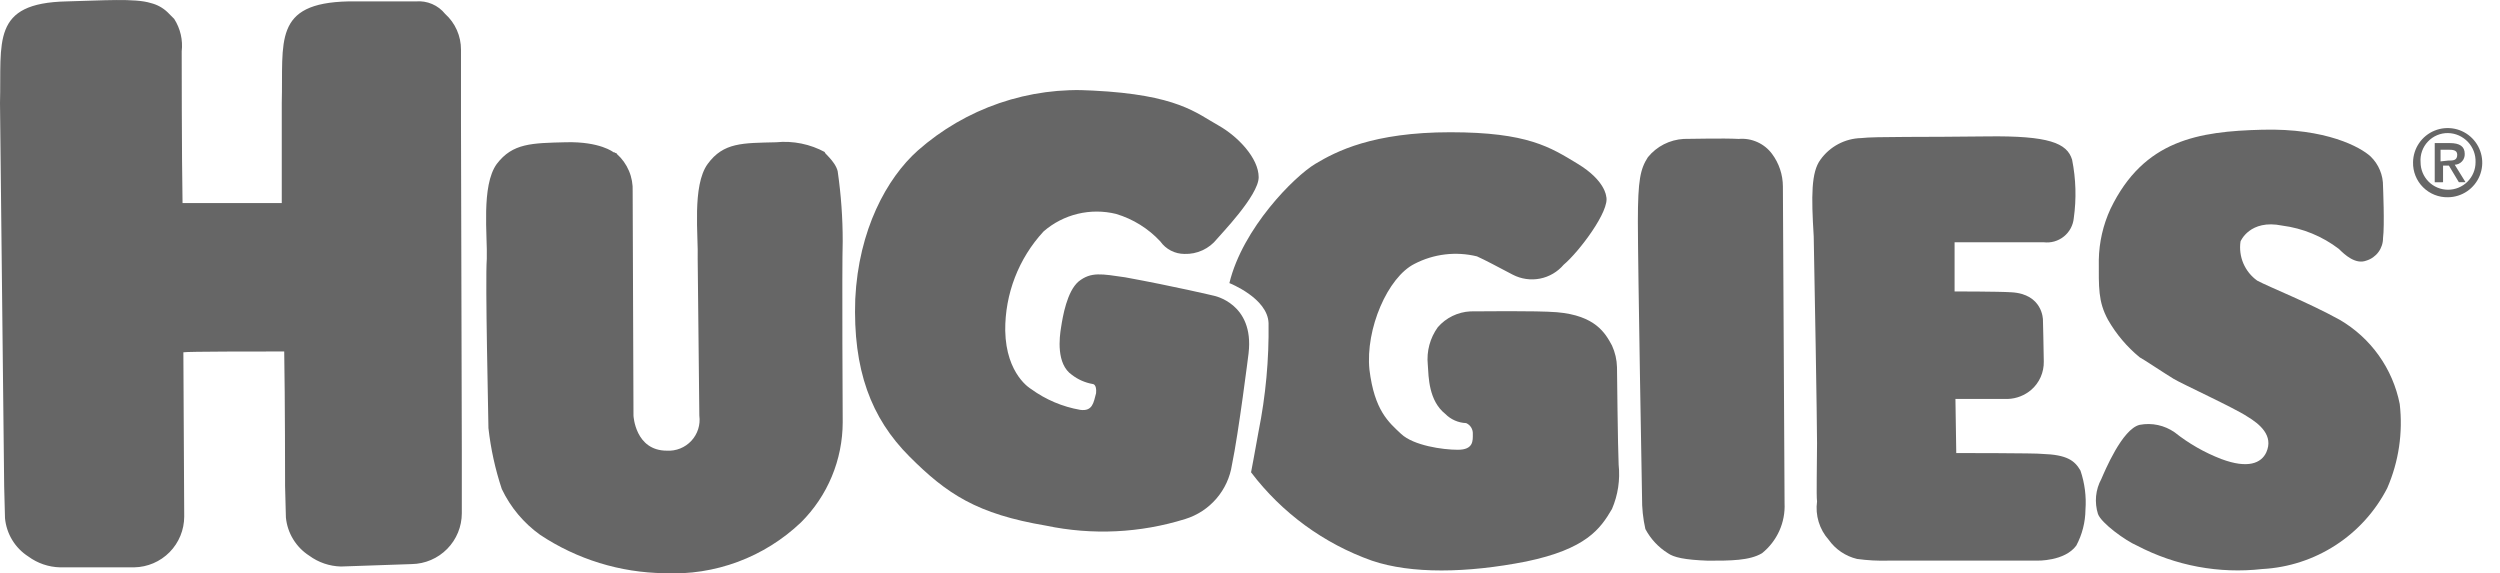 <svg width="109" height="25" viewBox="0 0 109 25" fill="none" xmlns="http://www.w3.org/2000/svg">
<path d="M70.03 8.564C70.03 8.564 69.993 7.873 68.794 7.146C67.595 6.42 66.614 5.766 63.234 5.766C59.854 5.766 58.255 6.6 57.344 7.146C56.433 7.693 54.182 9.945 53.601 12.343C53.601 12.343 55.273 12.997 55.309 14.088C55.331 15.674 55.185 17.257 54.873 18.812C54.727 19.646 54.546 20.593 54.546 20.593C55.889 22.363 57.721 23.702 59.815 24.445C61.523 25.027 63.958 24.99 66.539 24.482C69.156 23.936 69.773 23.064 70.282 22.192C70.543 21.585 70.643 20.92 70.573 20.263C70.537 19.536 70.501 16.012 70.501 16.012C70.493 15.685 70.419 15.363 70.283 15.066C69.992 14.521 69.556 13.758 67.885 13.613C66.977 13.54 64.432 13.576 64.106 13.576C63.835 13.59 63.57 13.659 63.327 13.777C63.083 13.896 62.866 14.062 62.688 14.267C62.347 14.74 62.192 15.322 62.252 15.903C62.288 16.448 62.288 17.466 63.015 18.047C63.256 18.291 63.581 18.434 63.924 18.447C64.014 18.486 64.091 18.553 64.143 18.637C64.195 18.722 64.22 18.82 64.215 18.919C64.215 19.21 64.251 19.61 63.56 19.61C62.906 19.61 61.632 19.428 61.089 18.919C60.547 18.41 59.926 17.901 59.708 16.12C59.526 14.34 60.508 12.087 61.671 11.505C62.51 11.069 63.478 10.953 64.396 11.178C64.796 11.36 65.196 11.578 65.96 11.978C66.324 12.166 66.742 12.226 67.145 12.147C67.547 12.068 67.911 11.854 68.177 11.541C68.831 10.996 70.21 9.179 70.03 8.562" fill="#666666"/>
<path d="M77.807 21.938L77.734 8.128C77.732 7.617 77.567 7.121 77.262 6.711C77.096 6.487 76.875 6.309 76.62 6.195C76.366 6.08 76.086 6.033 75.808 6.057C75.118 6.02 73.737 6.057 73.411 6.057C73.109 6.074 72.814 6.154 72.544 6.291C72.275 6.429 72.037 6.621 71.847 6.856C71.52 7.365 71.411 7.837 71.411 9.655C71.411 11.545 71.593 21.684 71.593 21.684C71.587 22.148 71.636 22.612 71.738 23.065C71.966 23.496 72.305 23.86 72.719 24.119C72.973 24.3 73.446 24.409 74.463 24.446C75.445 24.446 76.281 24.446 76.826 24.119C77.15 23.858 77.407 23.525 77.578 23.146C77.749 22.767 77.827 22.353 77.807 21.938" fill="#666666"/>
<path d="M90.417 9.508C90.536 8.662 90.511 7.802 90.344 6.965C90.126 6.237 89.327 5.911 86.637 5.947C83.947 5.984 81.731 5.947 81.149 6.02C80.8 6.028 80.457 6.118 80.148 6.282C79.839 6.446 79.572 6.68 79.369 6.965C78.969 7.51 78.969 8.528 79.078 10.308C79.115 12.088 79.223 18.375 79.223 19.32C79.223 20.265 79.187 21.61 79.223 21.864C79.182 22.163 79.206 22.468 79.294 22.756C79.382 23.045 79.531 23.311 79.732 23.536C80.029 23.955 80.469 24.251 80.968 24.37C81.425 24.433 81.887 24.457 82.349 24.443H88.818C88.818 24.443 90.017 24.479 90.526 23.788C90.783 23.307 90.92 22.771 90.926 22.225C90.969 21.646 90.894 21.066 90.708 20.517C90.454 20.08 90.126 19.826 89.036 19.79C88.818 19.753 85.293 19.753 85.293 19.753L85.257 17.394H87.546C87.921 17.38 88.279 17.239 88.564 16.995C88.74 16.842 88.88 16.651 88.974 16.438C89.068 16.224 89.114 15.993 89.109 15.759C89.109 15.432 89.072 13.942 89.072 13.942C89.072 13.942 89.072 12.816 87.691 12.743C87.146 12.707 85.22 12.707 85.22 12.707V10.563H89.109C89.264 10.581 89.422 10.569 89.572 10.526C89.723 10.482 89.863 10.41 89.985 10.311C90.107 10.213 90.208 10.092 90.282 9.954C90.356 9.816 90.402 9.665 90.417 9.509" fill="#666666"/>
<path d="M97.687 10.526C97.687 10.526 98.087 9.545 99.504 9.836C100.402 9.952 101.255 10.303 101.975 10.853C102.229 11.107 102.702 11.544 103.174 11.362C103.384 11.298 103.568 11.168 103.699 10.991C103.83 10.814 103.901 10.6 103.9 10.38C103.973 9.835 103.9 8.127 103.9 8.127C103.904 7.883 103.857 7.641 103.763 7.416C103.67 7.191 103.531 6.988 103.355 6.819C102.919 6.419 101.427 5.583 98.631 5.656C95.868 5.728 93.471 6.092 92.017 9.108C91.696 9.804 91.522 10.559 91.508 11.325C91.508 12.524 91.472 13.142 91.908 13.942C92.265 14.567 92.733 15.121 93.289 15.578C93.434 15.65 94.415 16.304 94.779 16.523C95.143 16.741 97.432 17.794 97.977 18.158C98.522 18.485 99.139 18.992 98.811 19.722C98.593 20.194 98.011 20.449 96.848 20.013C96.115 19.731 95.43 19.339 94.815 18.85C94.595 18.697 94.347 18.589 94.085 18.532C93.823 18.476 93.552 18.473 93.289 18.523C92.526 18.704 91.763 20.555 91.618 20.885C91.492 21.116 91.414 21.371 91.389 21.633C91.365 21.896 91.393 22.16 91.472 22.411C91.618 22.811 92.671 23.574 93.18 23.792C94.855 24.669 96.753 25.023 98.631 24.81C99.769 24.75 100.871 24.393 101.827 23.774C102.784 23.156 103.561 22.297 104.082 21.285C104.585 20.131 104.773 18.864 104.628 17.614C104.477 16.851 104.166 16.13 103.715 15.497C103.264 14.864 102.683 14.334 102.011 13.943C100.63 13.18 98.958 12.526 98.414 12.235C98.148 12.045 97.939 11.785 97.81 11.484C97.682 11.182 97.639 10.851 97.687 10.527" fill="#666666"/>
<path d="M14.864 24.7C14.366 24.687 13.884 24.523 13.483 24.228C13.197 24.045 12.957 23.799 12.781 23.509C12.604 23.22 12.496 22.894 12.465 22.556L12.429 21.175V20.92C12.429 20.92 12.429 17.468 12.392 15.324C11.194 15.324 8.177 15.324 7.995 15.36C7.995 15.76 8.032 22.52 8.032 22.52C8.031 23.101 7.803 23.659 7.395 24.074C6.987 24.488 6.433 24.726 5.851 24.736H2.617C2.119 24.724 1.637 24.559 1.236 24.264C0.95 24.081 0.71 23.836 0.534 23.546C0.357 23.256 0.25 22.93 0.218 22.593L0.182 21.212L0 4.494C0.072 1.805 -0.4 0.133 2.907 0.061C4.471 0.024 5.887 -0.085 6.578 0.134C6.851 0.201 7.102 0.339 7.305 0.533L7.45 0.679L7.595 0.824C7.864 1.245 7.98 1.745 7.922 2.241C7.922 2.241 7.922 6.893 7.959 8.855H12.285V4.494C12.357 1.805 11.885 0.133 15.192 0.061H18.136C18.377 0.041 18.618 0.08 18.84 0.175C19.062 0.27 19.257 0.418 19.408 0.606V0.606C19.627 0.803 19.802 1.044 19.921 1.314C20.04 1.583 20.101 1.875 20.099 2.169V5.297L20.135 19.652V22.377C20.135 22.959 19.906 23.517 19.498 23.931C19.091 24.346 18.536 24.584 17.955 24.594L14.864 24.7Z" fill="#666666"/>
<path d="M36.524 7.474C36.67 8.485 36.743 9.505 36.742 10.527C36.705 11.726 36.742 18.413 36.742 18.413C36.74 19.224 36.579 20.026 36.267 20.775C35.956 21.523 35.499 22.203 34.925 22.774C34.133 23.528 33.197 24.114 32.172 24.495C31.148 24.876 30.056 25.045 28.965 24.991C27.036 24.967 25.156 24.386 23.55 23.319C22.832 22.805 22.257 22.118 21.878 21.32C21.592 20.459 21.397 19.57 21.296 18.667C21.296 18.195 21.151 12.271 21.224 11.29C21.26 10.308 20.97 8.092 21.66 7.147C22.351 6.239 23.186 6.239 24.677 6.202C26.167 6.166 26.748 6.638 26.748 6.638H26.784C26.803 6.659 26.829 6.672 26.857 6.675C26.862 6.675 26.866 6.676 26.871 6.677C26.875 6.679 26.88 6.682 26.883 6.685C26.886 6.689 26.889 6.693 26.891 6.697C26.893 6.702 26.893 6.706 26.893 6.711C27.123 6.915 27.304 7.168 27.423 7.451C27.543 7.734 27.598 8.04 27.584 8.347C27.584 8.419 27.62 18.086 27.62 18.123C27.62 18.123 27.693 19.649 29.074 19.649C29.273 19.661 29.472 19.628 29.657 19.554C29.841 19.48 30.007 19.366 30.143 19.22C30.278 19.074 30.38 18.9 30.44 18.71C30.5 18.521 30.518 18.32 30.491 18.123L30.419 11.29C30.455 10.309 30.165 8.093 30.855 7.148C31.546 6.203 32.381 6.239 33.835 6.203C34.578 6.129 35.325 6.281 35.98 6.639C35.834 6.602 36.416 7.004 36.525 7.473" fill="#666666"/>
<path d="M54.439 15.396C54.439 15.396 54.003 18.885 53.713 20.266C53.63 20.811 53.395 21.321 53.035 21.739C52.676 22.157 52.206 22.465 51.68 22.628C49.715 23.242 47.625 23.342 45.611 22.919C42.594 22.41 41.284 21.538 39.651 19.903C37.979 18.231 37.18 16.123 37.289 13.034C37.434 10.017 38.669 7.764 40.014 6.565C41.052 5.649 42.26 4.946 43.569 4.497C44.879 4.048 46.264 3.861 47.646 3.949C51.353 4.131 52.153 4.93 53.134 5.475C53.968 5.947 54.878 6.892 54.878 7.728C54.878 8.528 53.17 10.272 53.061 10.417C52.892 10.629 52.676 10.799 52.43 10.912C52.184 11.026 51.915 11.08 51.644 11.071C51.438 11.071 51.234 11.022 51.051 10.927C50.867 10.832 50.709 10.695 50.59 10.526C50.066 9.962 49.4 9.548 48.661 9.327C48.112 9.192 47.538 9.191 46.987 9.323C46.437 9.456 45.927 9.719 45.5 10.09C44.412 11.267 43.814 12.814 43.828 14.417C43.864 16.345 44.954 16.96 44.954 16.96C45.59 17.424 46.324 17.735 47.099 17.87C47.644 17.943 47.681 17.543 47.789 17.143C47.826 16.743 47.644 16.743 47.644 16.743C47.313 16.686 47.001 16.549 46.736 16.344C46.045 15.871 46.19 14.709 46.263 14.272C46.336 13.8 46.518 12.709 47.026 12.273C47.572 11.837 48.044 11.946 49.059 12.091C51.239 12.491 52.912 12.891 52.912 12.891C52.912 12.891 54.692 13.218 54.438 15.399" fill="#666666"/>
<path d="M106.735 8.6C106.534 8.605 106.333 8.569 106.146 8.494C105.958 8.419 105.788 8.307 105.645 8.164C105.502 8.022 105.39 7.851 105.315 7.664C105.24 7.477 105.204 7.276 105.209 7.074C105.213 6.777 105.304 6.488 105.471 6.243C105.638 5.997 105.874 5.807 106.149 5.695C106.423 5.583 106.725 5.555 107.016 5.613C107.307 5.672 107.574 5.815 107.784 6.025C107.994 6.235 108.137 6.502 108.196 6.793C108.255 7.084 108.227 7.386 108.115 7.661C108.003 7.936 107.812 8.172 107.567 8.339C107.321 8.506 107.032 8.597 106.735 8.6V8.6ZM106.735 5.802C106.571 5.799 106.408 5.831 106.256 5.895C106.105 5.959 105.969 6.054 105.856 6.174C105.743 6.293 105.656 6.435 105.601 6.59C105.546 6.745 105.524 6.91 105.537 7.074C105.537 7.392 105.663 7.696 105.888 7.921C106.112 8.146 106.417 8.272 106.735 8.272C107.053 8.272 107.358 8.146 107.583 7.921C107.808 7.696 107.934 7.392 107.934 7.074C107.94 6.911 107.914 6.749 107.857 6.597C107.799 6.445 107.712 6.305 107.601 6.187C107.489 6.069 107.355 5.974 107.207 5.907C107.058 5.841 106.898 5.805 106.735 5.802V5.802ZM106.445 7.946H106.154V6.238H106.808C107.244 6.238 107.462 6.383 107.462 6.71C107.465 6.77 107.456 6.829 107.435 6.886C107.415 6.942 107.384 6.994 107.343 7.037C107.302 7.081 107.253 7.117 107.199 7.142C107.144 7.167 107.086 7.18 107.026 7.182L107.498 7.945H107.207L106.771 7.219H106.517V7.945L106.445 7.946ZM106.735 7.001C106.953 7.001 107.135 7.001 107.135 6.746C107.135 6.528 106.917 6.528 106.735 6.528H106.408V7.037L106.735 7.001V7.001Z" fill="#666666"/>
</svg>
